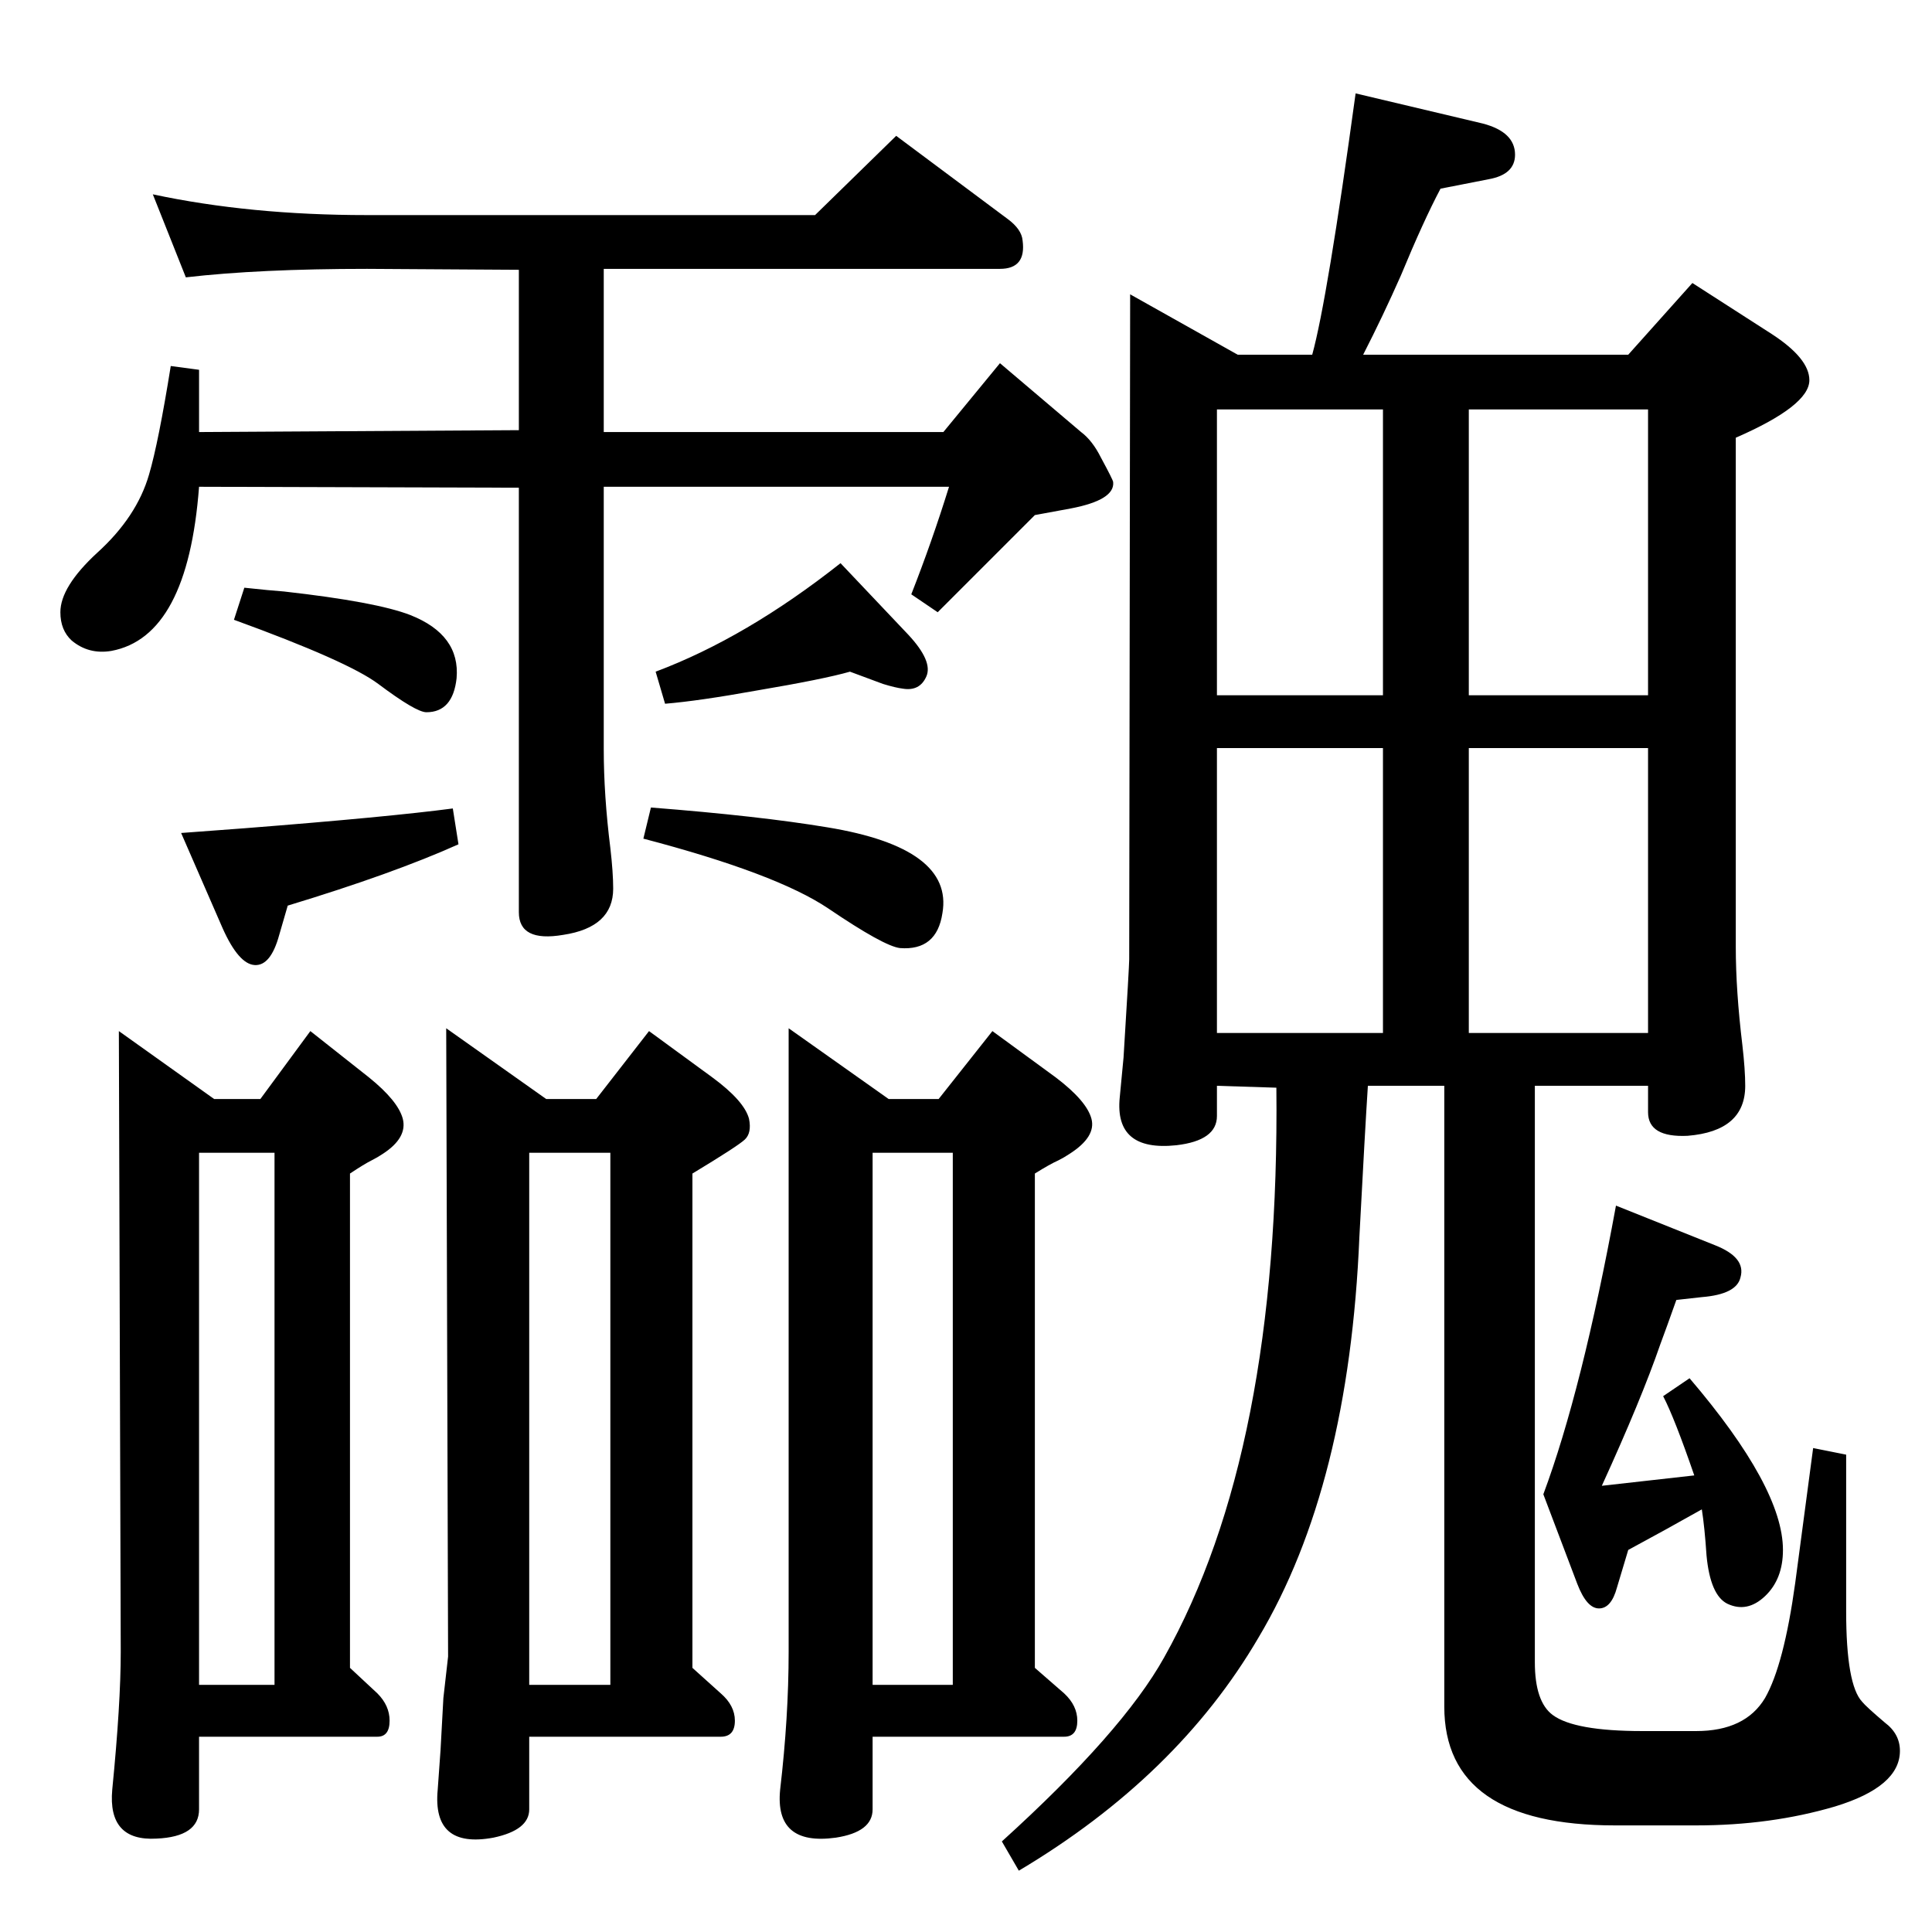 <?xml version="1.0" standalone="no"?>
<!DOCTYPE svg PUBLIC "-//W3C//DTD SVG 1.1//EN" "http://www.w3.org/Graphics/SVG/1.1/DTD/svg11.dtd" >
<svg xmlns="http://www.w3.org/2000/svg" xmlns:xlink="http://www.w3.org/1999/xlink" version="1.1" viewBox="0 0 2048 2048">
  <g transform="matrix(1 0 0 -1 0 2048)">
   <path fill="currentColor"
d="M1627 897v-611q0 -42 19 -56q23 -17 95 -17h57q52 0 73 35q20 35 32 122l19 143l35 -7v-166q0 -78 17 -96q4 -5 24 -22q16 -12 16 -30q0 -38 -69 -59q-68 -20 -147 -20h-86q-181 0 -181 126v658h-81q-3 -46 -9 -160q-11 -264 -107 -425q-86 -147 -254 -247l-18 31
q128 116 172 195q123 219 119 604l-63 2v-32q0 -26 -43 -31q-66 -7 -60 51l4 42q6 97 6 104l1 705l114 -64h79q16 58 46 277l135 -32q34 -9 34 -33q0 -21 -28 -26l-51 -10q-18 -34 -42 -92q-19 -43 -40 -84h281l68 76l84 -54q40 -26 40 -49q0 -27 -78 -61v-540q0 -46 7 -104
q3 -26 3 -43q0 -48 -61 -53q-42 -2 -42 25v28h-120zM1557 1614v-303h190v303h-190zM1290 1311h176v303h-176v-303zM1557 953h190v302h-190v-302zM1290 953h176v302h-176v-302zM1636 464q41 110 77 306l105 -42q33 -13 27 -34q-4 -18 -41 -21l-27 -3q-11 -31 -17 -47
q-20 -58 -62 -150l98 11q-21 61 -33 84l28 19q99 -116 99 -182q0 -31 -19 -49t-40 -8q-18 9 -22 51q-2 30 -5 49q-39 -22 -78 -43l-12 -40q-6 -22 -19 -22t-23 26zM197 1754l-35 88q103 -22 227 -22h475l86 84l118 -88q15 -11 16 -23q4 -30 -24 -30h-420v-173h360l60 73
l86 -73q12 -9 21 -27q13 -24 13 -26q2 -19 -45 -28l-38 -7l-45 -45l-58 -58l-28 19q22 56 40 114h-366v-278q0 -49 7 -105q3 -26 3 -43q0 -41 -53 -49q-47 -8 -47 24v450l-339 1q-12 -159 -93 -174q-24 -4 -42 11q-12 11 -12 30q0 27 39 63q42 38 55 83q10 34 23 115l30 -4
v-66l339 2v170l-161 1q-114 0 -192 -9zM705 1302l-10 34q96 36 196 115l72 -76q26 -28 19 -44t-25 -13q-8 1 -21 5l-35 13q-28 -8 -99 -20q-61 -11 -97 -14zM690 1192q115 -9 187 -21q134 -22 122 -91q-6 -40 -45 -37q-17 2 -76 42q-55 37 -196 74zM259 1425q28 -3 42 -4
q98 -11 134 -25q53 -21 49 -67q-4 -36 -32 -36q-11 0 -51 30q-32 24 -153 68zM480 1191l6 -38q-69 -31 -181 -65l-9 -31q-9 -33 -26 -32t-34 39l-44 101l67 5q153 12 221 21zM126 955l101 -72h49l53 72l62 -49q31 -25 36 -44q5 -20 -21 -37q-6 -4 -12 -7q-8 -4 -23 -14v-524
l29 -27q13 -13 13 -29q0 -17 -13 -17h-189v-77q0 -29 -45 -31q-52 -3 -47 52q9 91 9 146zM211 262h80v564h-80v-564zM473 958l106 -75h53l56 72l67 -49q34 -25 39 -44q3 -15 -4.5 -22t-55.5 -36v-524l30 -27q15 -13 15 -29q0 -17 -15 -17h-203v-77q0 -22 -38 -30
q-65 -12 -59 51l3 42l3 55l5 44zM561 262h86v564h-86v-564zM836 958l106 -75h53l57 72l67 -49q33 -25 38 -44t-23 -37q-6 -4 -12 -7q-9 -4 -25 -14v-524l31 -27q14 -13 14 -29q0 -17 -14 -17h-203v-77q0 -24 -39 -30q-65 -9 -59 51q9 77 9 146v661zM925 262h85v564h-85v-564
z" />
  </g>

</svg>
